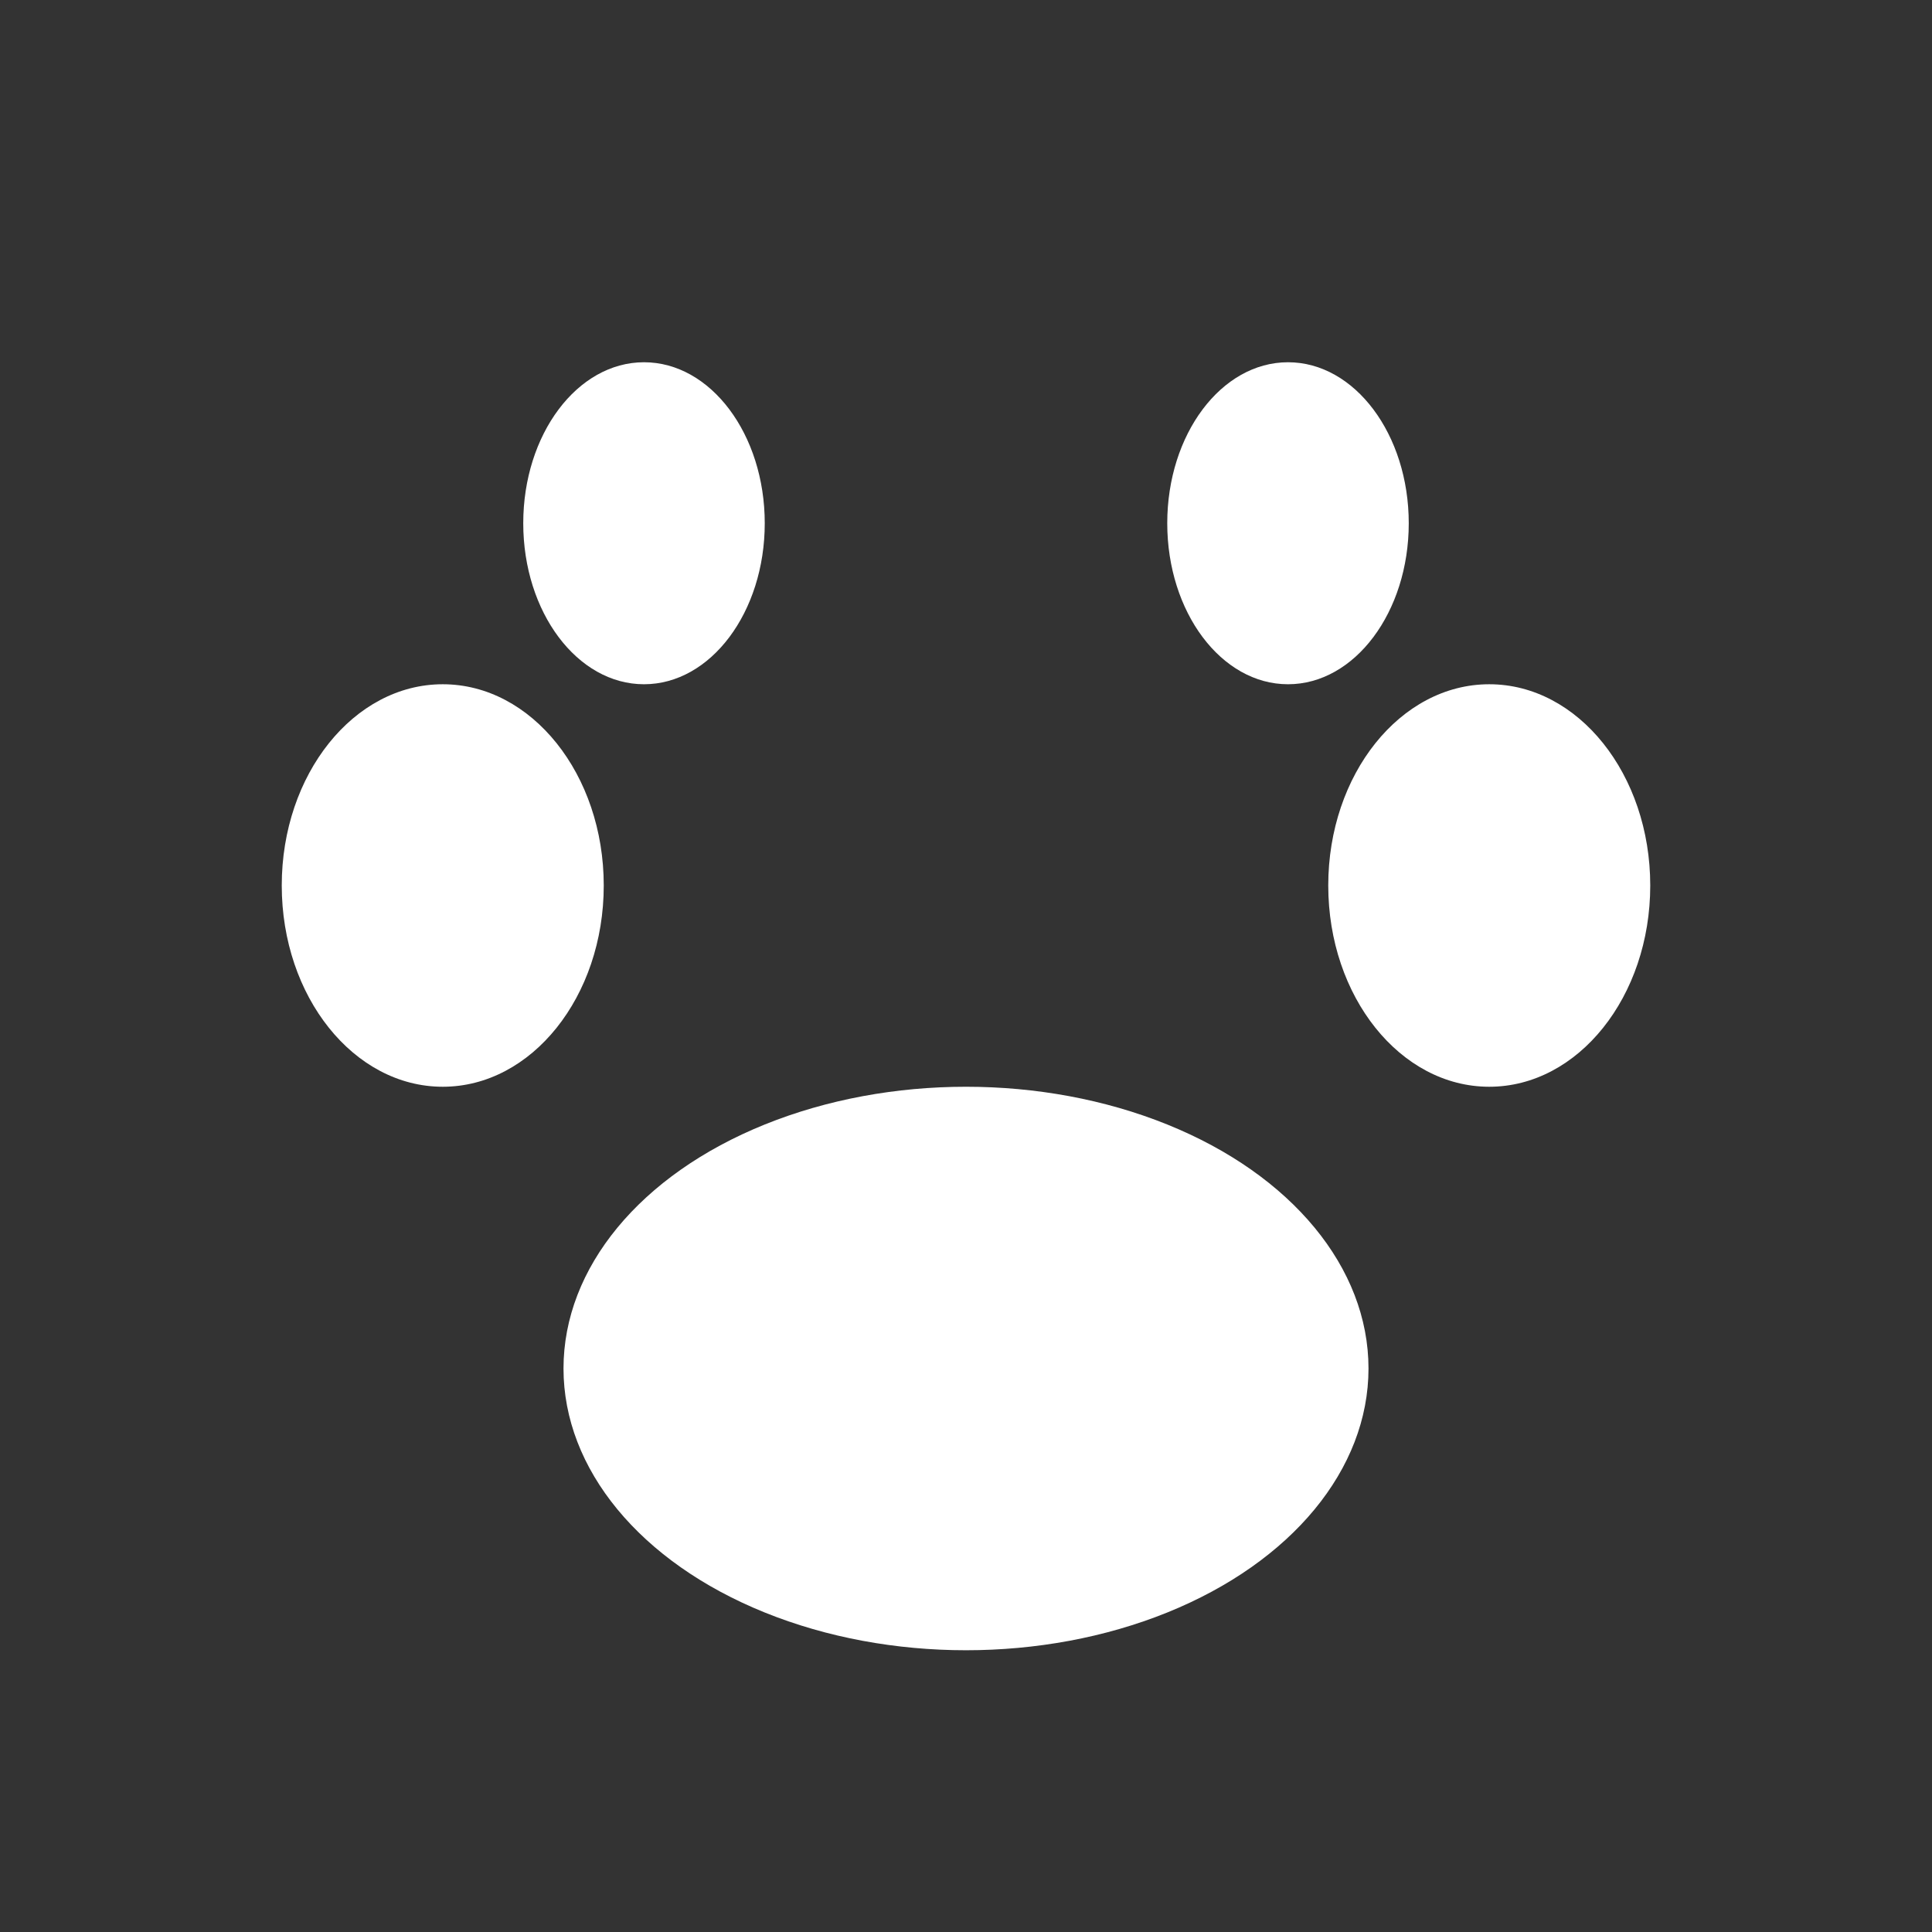 <svg xmlns="http://www.w3.org/2000/svg" viewBox="0 0 24 24" fill="#fff"><rect x="0" y="0" width="24" height="24" fill="#333333" stroke="none"/><ellipse cx="12" cy="17" rx="5" ry="3.5"/><ellipse cx="5.5" cy="11" rx="2" ry="2.5"/><ellipse cx="18.5" cy="11" rx="2" ry="2.5"/><ellipse cx="8" cy="6.5" rx="1.5" ry="2"/><ellipse cx="16" cy="6.5" rx="1.5" ry="2"/></svg> 